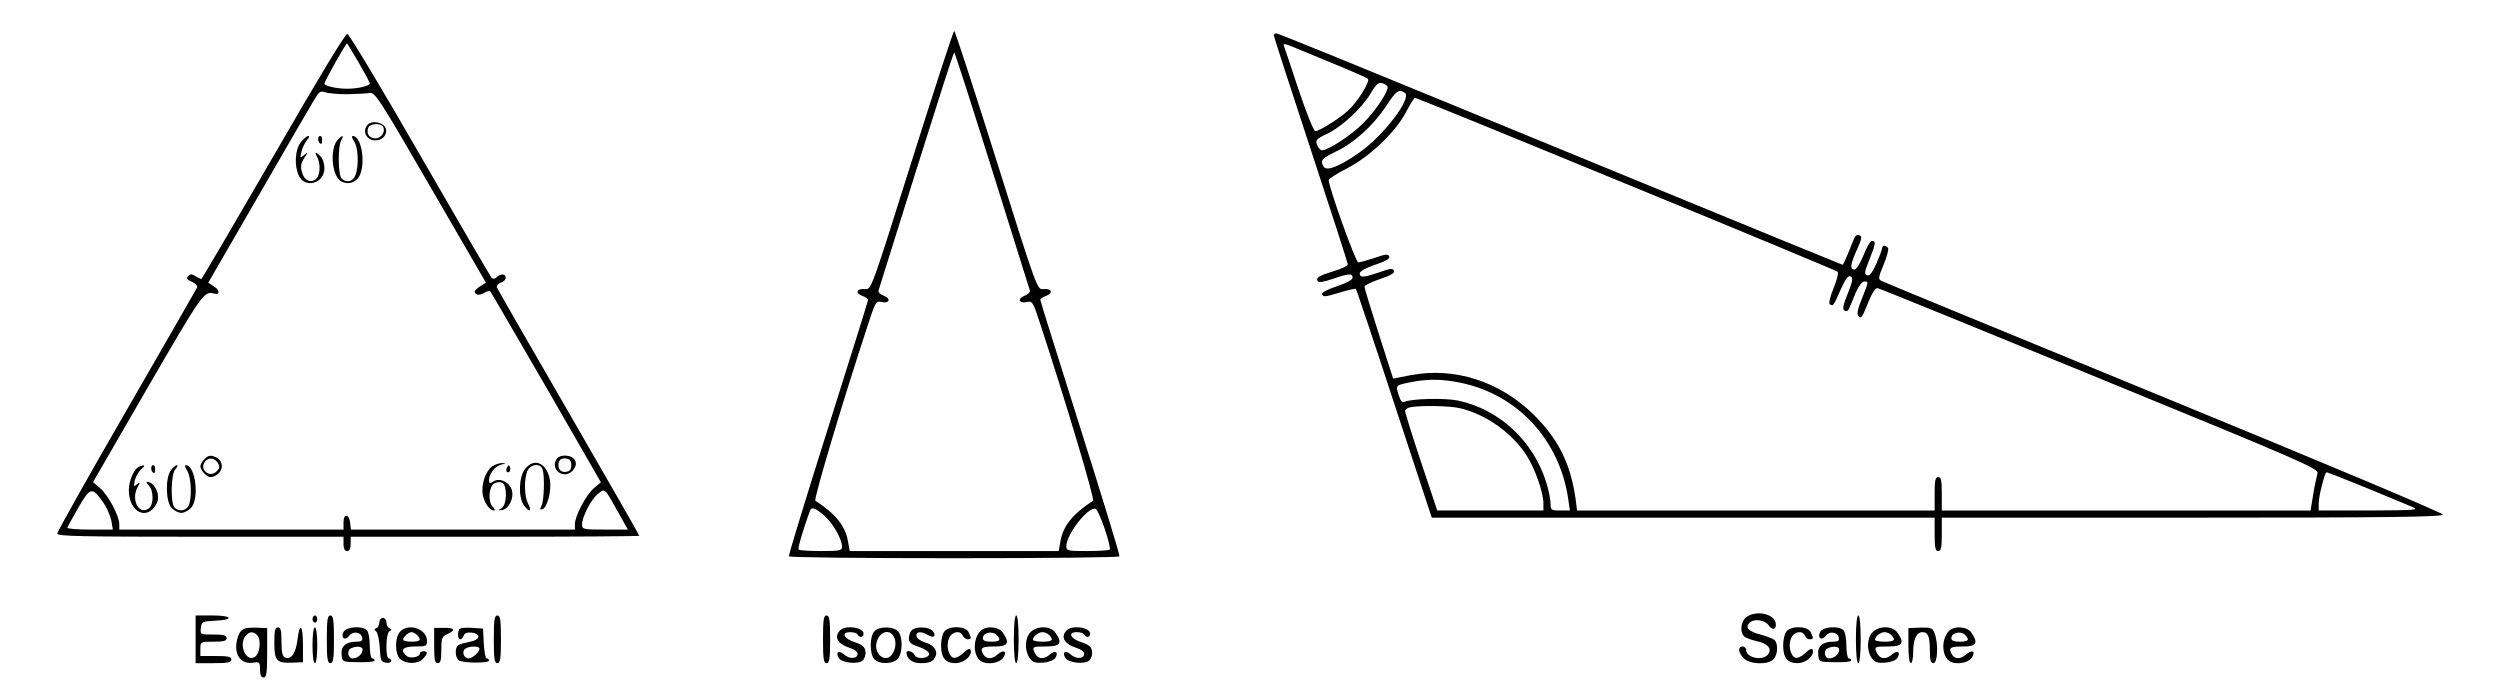 <?xml version="1.0" standalone="no"?>
<!DOCTYPE svg PUBLIC "-//W3C//DTD SVG 20010904//EN"
 "http://www.w3.org/TR/2001/REC-SVG-20010904/DTD/svg10.dtd">
<svg version="1.0" xmlns="http://www.w3.org/2000/svg"
 width="1048pt" height="292pt" viewBox="0 0 1048 292"
 preserveAspectRatio="xMidYMid meet">

<g transform="translate(0,292) scale(0.1,-0.1)"
fill="#000000" stroke="none">
<path d="M3823 2248 c-169 -538 -171 -543 -196 -540 -35 4 -44 -16 -13 -28 14
-5 26 -13 25 -17 0 -5 -76 -246 -168 -538 -92 -291 -166 -533 -164 -537 2 -5
314 -8 693 -8 379 0 691 3 693 8 2 4 -72 246 -164 537 -92 292 -168 533 -168
538 -1 4 11 12 25 17 31 12 22 32 -13 28 -25 -3 -27 2 -196 540 -94 298 -173
542 -177 542 -4 0 -83 -244 -177 -542z m336 -41 c85 -270 156 -498 158 -504 3
-7 -7 -17 -22 -23 -32 -12 -23 -34 10 -26 22 6 26 -1 54 -87 113 -344 231
-741 223 -746 -86 -56 -126 -106 -137 -172 l-7 -39 -438 0 -438 0 -7 39 c-11
66 -51 116 -137 172 -8 5 110 402 223 746 28 86 32 93 54 87 33 -8 42 14 10
26 -15 6 -25 16 -22 23 2 6 73 234 158 504 85 271 156 493 159 493 3 0 74
-222 159 -493z m-703 -1449 c37 -33 73 -97 74 -130 0 -16 -11 -18 -88 -18 -49
0 -91 3 -94 6 -5 4 18 83 47 162 7 19 21 14 61 -20z m1175 -55 c15 -45 25 -84
21 -87 -3 -3 -45 -6 -94 -6 -82 0 -88 1 -88 20 0 50 92 168 123 157 6 -2 23
-40 38 -84z"/>
<path d="M1146 2265 c-164 -283 -300 -515 -302 -515 -2 0 -13 6 -24 12 -15 10
-22 10 -31 1 -9 -9 -6 -15 15 -24 15 -7 25 -17 23 -23 -3 -6 -136 -238 -296
-515 -160 -277 -291 -510 -291 -518 0 -11 104 -13 600 -13 l600 0 0 -30 c0
-20 5 -30 15 -30 10 0 15 10 15 30 l0 30 605 0 c333 0 605 2 605 4 0 3 -133
235 -296 517 -163 281 -298 517 -301 524 -2 7 5 16 16 20 12 3 21 13 21 21 0
17 -22 18 -38 2 -8 -8 -15 -8 -21 -3 -5 6 -140 237 -300 515 -160 278 -297
506 -305 508 -8 2 -125 -192 -310 -513z m358 392 c25 -43 46 -82 46 -87 0 -10
-50 -22 -95 -22 -44 0 -95 12 -95 21 0 11 92 173 95 169 2 -2 24 -38 49 -81z
m-49 -132 c39 1 81 3 94 5 23 5 41 -24 256 -395 l232 -400 -24 -15 c-12 -8
-23 -18 -23 -22 0 -15 20 -18 39 -6 11 7 23 10 26 7 3 -3 108 -185 235 -403
l229 -398 -29 -24 c-33 -28 -80 -117 -80 -151 l0 -23 -469 0 -470 0 -3 27 c-4
39 -28 42 -28 4 l0 -31 -470 0 -470 0 0 23 c0 34 -47 123 -81 151 l-29 25 230
398 c231 398 235 404 279 392 24 -7 22 16 -3 31 l-23 15 211 365 c116 201 221
382 234 403 19 33 25 37 45 30 12 -4 54 -8 92 -8z m-1021 -1713 c15 -22 29
-56 33 -76 l6 -36 -98 0 c-53 0 -95 4 -93 8 2 5 23 43 47 85 50 86 57 87 105
19z m2160 -44 l38 -68 -96 0 c-92 0 -96 1 -96 22 0 32 38 105 67 128 30 24 26
27 87 -82z"/>
<path d="M1542 2398 c-28 -28 -3 -72 39 -66 30 4 47 33 33 56 -14 21 -55 27
-72 10z m63 -8 c13 -20 -6 -50 -31 -50 -26 0 -40 20 -30 45 6 17 51 20 61 5z"/>
<path d="M1261 2324 c-24 -30 -28 -97 -9 -139 26 -57 108 -35 108 30 0 18 -7
41 -16 49 -21 22 -27 20 -14 -3 15 -28 12 -77 -5 -91 -23 -19 -49 -7 -59 27
-7 25 -5 38 9 60 18 27 18 28 0 13 -17 -14 -18 -13 -11 15 4 17 15 38 23 48 9
9 11 17 5 17 -6 0 -20 -12 -31 -26z"/>
<path d="M1334 2333 c3 -16 16 -22 16 -8 0 3 0 10 0 15 0 6 -4 10 -9 10 -5 0
-8 -8 -7 -17z"/>
<path d="M1417 2335 c-36 -36 -27 -154 14 -176 29 -15 64 -4 77 26 26 56 6
165 -29 165 -6 0 -3 -10 5 -22 18 -25 21 -103 6 -142 -10 -28 -38 -34 -58 -14
-15 15 -16 132 -2 159 13 23 7 25 -13 4z"/>
<path d="M856 994 c-9 -8 -16 -22 -16 -29 0 -16 27 -45 41 -45 25 0 49 23 49
45 0 14 -8 29 -19 35 -27 14 -37 13 -55 -6z m58 -16 c8 -14 7 -21 -6 -34 -30
-30 -75 9 -48 42 16 18 39 15 54 -8z"/>
<path d="M2332 994 c-26 -47 36 -86 70 -45 13 17 15 27 8 42 -13 24 -65 26
-78 3z m63 -24 c0 -18 -6 -26 -23 -28 -24 -4 -38 18 -28 44 3 9 15 14 28 12
17 -2 23 -10 23 -28z"/>
<path d="M2063 965 c-28 -20 -47 -78 -39 -120 7 -35 29 -65 47 -65 6 0 3 7 -6
16 -20 21 -16 83 6 97 9 6 24 7 33 4 23 -9 22 -92 -1 -107 -17 -10 -16 -10 2
-8 27 4 50 48 41 82 -9 34 -50 55 -77 38 -16 -10 -19 -9 -19 6 0 26 27 60 53
65 20 4 20 4 2 6 -11 0 -30 -6 -42 -14z"/>
<path d="M2201 954 c-26 -33 -29 -118 -5 -152 22 -31 36 -27 18 6 -16 31 -18
99 -4 136 11 30 54 36 64 10 10 -25 7 -134 -4 -154 -8 -16 -8 -18 5 -14 20 8
38 80 30 123 -13 71 -66 94 -104 45z"/>
<path d="M582 963 c-20 -8 -42 -59 -42 -97 0 -94 78 -132 117 -56 17 34 -8 89
-40 90 -5 0 -1 -7 7 -16 20 -19 21 -78 1 -94 -40 -33 -77 32 -49 86 13 24 13
25 -2 14 -13 -12 -14 -10 -9 16 4 16 16 37 27 47 20 17 16 21 -10 10z"/>
<path d="M634 953 c3 -16 16 -22 16 -8 0 3 0 10 0 15 0 6 -4 10 -9 10 -5 0 -8
-8 -7 -17z"/>
<path d="M716 948 c-24 -34 -21 -133 4 -158 11 -11 29 -20 40 -20 11 0 29 9
40 20 37 37 20 180 -21 180 -6 0 -3 -10 5 -22 18 -26 22 -119 6 -149 -12 -21
-40 -25 -58 -7 -18 18 -16 143 4 162 8 9 11 16 5 16 -5 0 -17 -10 -25 -22z"/>
<path d="M2126 961 c-4 -7 -5 -15 -2 -18 9 -9 19 4 14 18 -4 11 -6 11 -12 0z"/>
<path d="M5340 2771 c0 -5 70 -220 155 -479 85 -258 155 -475 155 -480 0 -6
-26 -19 -57 -28 -65 -20 -78 -28 -69 -43 4 -6 26 -3 63 10 67 23 83 24 83 5 0
-9 -26 -23 -66 -36 -36 -12 -64 -26 -62 -32 5 -14 8 -14 76 6 34 11 64 17 66
15 2 -2 75 -219 161 -482 l157 -477 1054 0 1054 0 0 -70 c0 -56 3 -70 15 -70
12 0 15 14 15 70 l0 70 1050 0 c839 0 1050 3 1050 13 0 7 -487 212 -1167 491
-643 264 -1176 483 -1185 488 -15 7 -15 13 8 68 14 34 22 65 19 70 -8 13 -25
13 -25 0 0 -5 -11 -34 -24 -65 -18 -39 -29 -53 -39 -49 -13 4 -11 15 9 64 27
68 29 80 11 80 -6 0 -23 -27 -35 -60 -14 -34 -30 -60 -38 -60 -20 0 -18 20 10
83 21 46 23 56 10 61 -9 4 -18 -3 -23 -17 -26 -67 -44 -107 -47 -107 -2 0
-409 167 -906 371 -1297 533 -1459 599 -1469 599 -5 0 -9 -4 -9 -9z m250 -118
c74 -30 139 -59 144 -63 11 -10 -41 -94 -81 -132 -34 -32 -123 -88 -139 -88
-7 0 -37 75 -70 173 -31 94 -59 178 -62 185 -4 10 5 9 34 -3 22 -9 100 -41
174 -72z m226 -95 c9 -14 -46 -99 -101 -154 -49 -50 -147 -114 -173 -114 -7 0
-16 10 -21 23 -7 19 -3 25 40 45 64 30 146 107 184 169 21 37 34 49 47 45 10
-2 21 -9 24 -14z m73 -27 c32 -20 -88 -179 -190 -250 -84 -59 -137 -80 -150
-60 -16 26 -9 35 50 63 77 36 160 112 212 192 42 64 52 71 78 55z m928 -382
c483 -198 882 -364 886 -368 5 -5 -3 -36 -17 -70 -15 -37 -21 -63 -15 -67 14
-8 14 -8 46 64 20 45 32 59 41 53 11 -6 8 -21 -12 -71 -20 -49 -23 -66 -14
-72 8 -5 16 -1 20 10 4 9 17 38 27 65 12 27 27 47 36 47 19 0 19 1 -10 -72
-17 -41 -22 -65 -15 -72 13 -13 14 -11 43 59 15 38 29 59 38 57 8 -1 427 -172
932 -379 850 -348 918 -378 912 -397 -3 -12 -12 -51 -18 -88 l-11 -68 -773 0
-773 0 0 70 c0 56 -3 70 -15 70 -12 0 -15 -14 -15 -70 l0 -70 -749 0 -750 0
-6 47 c-20 146 -72 252 -174 353 -142 141 -334 203 -519 167 l-72 -14 -60 187
c-33 103 -60 192 -60 198 0 6 29 20 64 32 45 15 63 25 60 35 -5 11 -16 10 -61
-6 -67 -23 -83 -24 -83 -5 0 9 26 23 64 36 45 15 63 25 60 35 -5 11 -16 10
-61 -6 -31 -10 -62 -19 -69 -19 -11 0 -124 315 -124 345 0 6 35 28 78 50 94
48 204 153 247 237 17 32 33 58 37 58 4 0 402 -162 885 -361z m-692 -834 c238
-50 413 -240 449 -487 l7 -48 -40 0 c-38 0 -41 2 -41 28 0 16 -7 53 -16 83
-53 178 -197 313 -373 350 -54 11 -191 8 -222 -5 -11 -5 -18 2 -26 29 -13 41
-14 40 57 54 68 13 128 12 205 -4z m-6 -106 c109 -25 219 -103 281 -199 35
-55 70 -155 70 -201 l0 -29 -223 0 -222 0 -68 203 c-37 111 -67 208 -67 214 0
6 10 14 23 16 43 8 163 6 206 -4z m3798 -333 c87 -36 174 -72 193 -80 33 -14
22 -15 -177 -16 l-213 0 0 28 c0 15 5 45 11 67 14 56 18 65 24 65 2 0 76 -29
162 -64z"/>
<path d="M7322 334 c-25 -17 -30 -65 -9 -83 8 -6 31 -14 52 -19 46 -9 65 -33
46 -56 -23 -28 -91 -13 -91 19 0 8 -7 15 -15 15 -21 0 -19 -26 5 -50 25 -25
101 -28 124 -4 19 19 21 67 4 82 -7 5 -33 15 -58 22 -50 13 -64 28 -48 47 17
21 65 16 82 -8 17 -25 36 -17 29 12 -10 37 -81 51 -121 23z"/>
<path d="M820 240 l0 -100 75 0 c60 0 75 3 75 15 0 12 -14 15 -65 15 l-65 0 0
30 c0 30 1 30 55 30 42 0 55 3 55 15 0 12 -13 15 -56 15 -54 0 -55 0 -52 28 3
26 6 27 61 30 81 4 71 22 -13 22 l-70 0 0 -100z"/>
<path d="M1310 325 c0 -8 5 -15 10 -15 6 0 10 7 10 15 0 8 -4 15 -10 15 -5 0
-10 -7 -10 -15z"/>
<path d="M1370 240 c0 -82 3 -100 15 -100 12 0 15 18 15 100 0 82 -3 100 -15
100 -12 0 -15 -18 -15 -100z"/>
<path d="M2070 240 c0 -82 3 -100 15 -100 12 0 15 18 15 100 0 82 -3 100 -15
100 -12 0 -15 -18 -15 -100z"/>
<path d="M3450 240 c0 -82 3 -100 15 -100 12 0 15 18 15 100 0 82 -3 100 -15
100 -12 0 -15 -18 -15 -100z"/>
<path d="M4250 240 c0 -60 4 -100 10 -100 6 0 10 40 10 100 0 60 -4 100 -10
100 -6 0 -10 -40 -10 -100z"/>
<path d="M7780 240 c0 -60 4 -100 10 -100 6 0 10 40 10 100 0 60 -4 100 -10
100 -6 0 -10 -40 -10 -100z"/>
<path d="M1590 311 c0 -11 -6 -22 -12 -24 -10 -4 -10 -7 -1 -14 6 -5 13 -35
15 -68 3 -53 5 -60 26 -63 12 -2 22 1 22 7 0 6 -4 11 -10 11 -15 0 -13 107 3
114 10 5 10 7 0 12 -7 3 -13 14 -13 25 0 10 -7 19 -15 19 -8 0 -15 -9 -15 -19z"/>
<path d="M1005 268 c-8 -13 -15 -39 -15 -59 0 -46 28 -73 70 -67 28 4 30 3 30
-29 0 -23 5 -33 15 -33 12 0 15 18 15 104 l0 103 -50 2 c-40 0 -52 -3 -65 -21z
m74 -12 c17 -20 10 -77 -11 -90 -37 -23 -69 52 -38 89 16 19 34 19 49 1z"/>
<path d="M1150 226 c0 -76 9 -86 73 -84 l47 2 0 73 c0 84 -14 97 -23 21 -7
-56 -26 -84 -51 -75 -12 5 -16 21 -16 67 0 47 -3 60 -15 60 -12 0 -15 -14 -15
-64z"/>
<path d="M1310 215 c0 -43 4 -75 10 -75 6 0 10 32 10 75 0 43 -4 75 -10 75 -6
0 -10 -32 -10 -75z"/>
<path d="M1440 271 c-13 -26 7 -39 24 -16 15 21 50 16 54 -8 3 -13 -3 -17 -25
-17 -43 0 -65 -20 -61 -55 3 -30 4 -30 71 -31 37 -1 67 2 67 7 0 5 -4 9 -10 9
-5 0 -10 24 -10 53 0 29 -5 58 -12 65 -20 20 -86 15 -98 -7z m80 -74 c0 -19
-21 -37 -42 -37 -21 0 -25 35 -5 43 23 10 47 7 47 -6z"/>
<path d="M1677 272 c-23 -26 -22 -94 1 -115 25 -22 75 -21 95 1 21 23 21 32 2
32 -8 0 -15 -4 -15 -9 0 -16 -40 -23 -55 -11 -30 25 -17 40 35 40 46 0 50 2
50 23 0 51 -78 77 -113 39z m71 -14 c20 -20 14 -28 -23 -28 -19 0 -35 4 -35 8
0 12 22 32 35 32 6 0 16 -5 23 -12z"/>
<path d="M1820 214 c0 -59 3 -74 15 -74 12 0 15 13 15 55 0 49 3 57 25 67 37
16 31 27 -15 26 l-40 0 0 -74z"/>
<path d="M1927 284 c-10 -10 -9 -44 2 -44 5 0 12 7 15 16 4 10 15 14 33 12 41
-5 36 -31 -7 -38 -20 -4 -41 -10 -48 -14 -16 -9 -15 -51 1 -64 15 -12 127 -13
127 -1 0 5 -4 9 -10 9 -5 0 -10 28 -12 63 l-3 62 -45 3 c-25 2 -49 0 -53 -4z
m83 -83 c0 -15 -30 -41 -46 -41 -20 0 -30 30 -13 41 19 12 59 11 59 0z"/>
<path d="M3522 278 c-28 -28 -11 -58 43 -75 17 -5 30 -16 30 -24 0 -21 -34
-23 -56 -3 -22 20 -38 11 -23 -14 13 -21 80 -28 100 -11 8 7 14 24 12 37 -2
20 -12 29 -45 40 -47 15 -58 42 -19 42 14 0 28 -4 31 -10 9 -15 25 -12 25 4 0
26 -75 37 -98 14z"/>
<path d="M3666 274 c-10 -9 -16 -33 -16 -59 0 -26 6 -50 16 -59 21 -22 77 -20
97 2 22 24 22 95 1 116 -20 21 -78 21 -98 0z m84 -30 c12 -31 -6 -77 -31 -82
-28 -5 -52 27 -45 62 11 51 60 64 76 20z"/>
<path d="M3822 278 c-7 -7 -12 -22 -12 -34 0 -17 10 -26 43 -36 23 -8 42 -21
42 -29 0 -20 -54 -24 -61 -5 -6 15 -34 23 -34 10 0 -25 24 -44 58 -44 41 0 56
7 65 32 8 22 -12 47 -48 56 -17 5 -31 16 -33 25 -4 20 20 22 48 5 24 -15 37
-4 20 17 -15 18 -71 20 -88 3z"/>
<path d="M3959 273 c-8 -9 -14 -35 -14 -58 0 -52 18 -75 60 -75 31 0 65 25 65
48 0 18 -11 15 -36 -9 -13 -12 -30 -19 -38 -16 -21 8 -31 54 -17 83 12 27 48
33 57 9 4 -8 12 -15 20 -15 17 0 17 5 4 31 -14 25 -81 27 -101 2z"/>
<path d="M4108 273 c-31 -36 -28 -104 5 -125 26 -16 76 -8 92 14 19 28 2 37
-24 14 -23 -21 -48 -20 -60 3 -14 26 -5 31 51 31 53 0 62 15 32 58 -19 27 -74
30 -96 5z m70 -15 c20 -20 14 -28 -23 -28 -24 0 -35 5 -35 14 0 24 39 33 58
14z"/>
<path d="M4320 270 c-24 -24 -26 -77 -4 -108 13 -19 24 -22 56 -20 25 2 45 10
52 20 15 24 0 34 -22 15 -25 -22 -49 -21 -62 2 -15 30 -14 31 45 31 61 0 70
14 39 58 -20 29 -76 30 -104 2z m78 -12 c21 -21 13 -28 -28 -28 -22 0 -40 4
-40 8 0 14 23 32 40 32 9 0 21 -5 28 -12z"/>
<path d="M4472 278 c-28 -28 -11 -58 43 -75 17 -5 30 -16 30 -24 0 -21 -34
-23 -56 -3 -22 20 -38 11 -23 -14 13 -21 80 -28 100 -11 8 7 14 24 12 37 -2
20 -12 29 -45 40 -47 15 -58 42 -19 42 14 0 28 -4 31 -10 9 -15 25 -12 25 4 0
26 -75 37 -98 14z"/>
<path d="M7489 273 c-8 -9 -14 -35 -14 -58 0 -52 18 -75 60 -75 31 0 65 25 65
48 0 18 -11 15 -36 -9 -13 -12 -30 -19 -38 -16 -21 8 -31 54 -17 83 12 27 48
33 57 9 4 -8 12 -15 20 -15 17 0 17 5 4 31 -14 25 -81 27 -101 2z"/>
<path d="M7630 271 c-13 -26 7 -39 24 -16 15 21 50 16 54 -8 3 -13 -3 -17 -25
-17 -43 0 -65 -20 -61 -55 3 -30 4 -30 71 -31 37 -1 67 2 67 7 0 5 -4 9 -10 9
-5 0 -10 24 -10 53 0 29 -5 58 -12 65 -20 20 -86 15 -98 -7z m80 -74 c0 -19
-21 -37 -42 -37 -21 0 -25 35 -5 43 23 10 47 7 47 -6z"/>
<path d="M7850 270 c-24 -24 -26 -77 -4 -108 13 -19 24 -22 56 -20 25 2 45 10
52 20 15 24 0 34 -22 15 -25 -22 -49 -21 -62 2 -15 30 -14 31 45 31 61 0 70
14 39 58 -20 29 -76 30 -104 2z m78 -12 c21 -21 13 -28 -28 -28 -22 0 -40 4
-40 8 0 14 23 32 40 32 9 0 21 -5 28 -12z"/>
<path d="M8000 213 c0 -42 4 -73 10 -73 6 0 10 21 10 46 0 54 14 84 39 84 24
0 31 -19 31 -81 0 -37 4 -49 15 -49 18 0 21 82 5 125 -9 23 -14 25 -60 24
l-50 -2 0 -74z"/>
<path d="M8168 273 c-31 -36 -28 -104 5 -125 26 -16 76 -8 92 14 19 28 2 37
-24 14 -23 -21 -48 -20 -60 3 -14 26 -5 31 51 31 53 0 62 15 32 58 -19 27 -74
30 -96 5z m70 -15 c20 -20 14 -28 -23 -28 -24 0 -35 5 -35 14 0 24 39 33 58
14z"/>
</g>
</svg>
